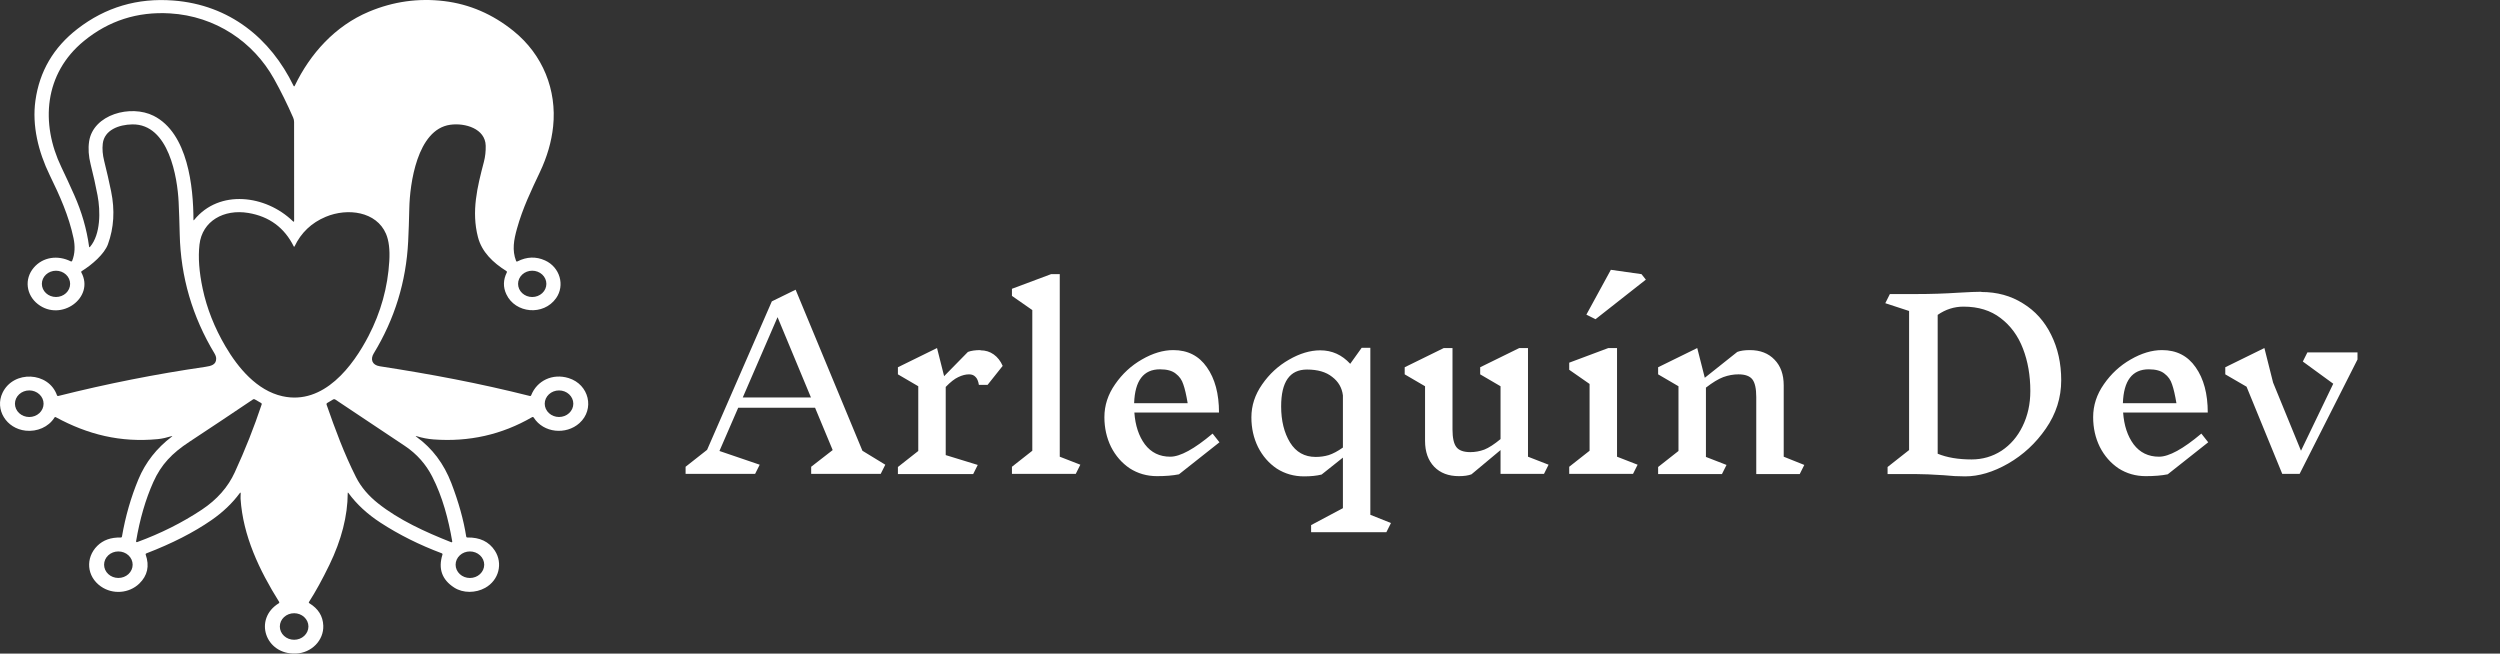 <svg width="153" height="40" viewBox="0 0 153 40" fill="none" xmlns="http://www.w3.org/2000/svg">
<rect x="0" y="0" width="153" height="40" fill="#333333" stroke="none"/>
<path d="M10.497 26.693C10.227 26.775 9.934 26.848 9.651 26.875C7.378 27.093 5.374 26.597 3.419 25.534C3.382 25.514 3.353 25.521 3.333 25.555C2.971 26.138 2.263 26.43 1.577 26.357C0.377 26.229 -0.33 25.05 0.154 24.041C0.82 22.645 2.982 22.74 3.489 24.197C3.502 24.231 3.527 24.244 3.566 24.234C6.549 23.484 9.548 22.89 12.564 22.452C12.925 22.399 13.226 22.32 13.23 21.959C13.232 21.858 13.198 21.75 13.13 21.636C11.769 19.377 11.059 16.946 10.999 14.342C10.982 13.611 10.96 12.951 10.932 12.364C10.862 10.885 10.339 7.571 8.092 7.613C7.277 7.628 6.387 7.952 6.289 8.794C6.252 9.12 6.281 9.472 6.375 9.848C6.538 10.499 6.679 11.12 6.8 11.709C7.037 12.863 6.972 13.942 6.607 14.946C6.387 15.549 5.632 16.202 4.995 16.597C4.983 16.605 4.974 16.616 4.97 16.629C4.966 16.641 4.968 16.655 4.974 16.666C5.817 18.207 3.735 19.719 2.317 18.612C1.603 18.055 1.474 17.077 2.065 16.383C2.624 15.725 3.539 15.598 4.329 15.994C4.337 15.998 4.345 16 4.354 16.001C4.363 16.001 4.372 16 4.38 15.997C4.388 15.995 4.396 15.99 4.402 15.984C4.408 15.979 4.413 15.972 4.416 15.964C4.595 15.521 4.597 15.045 4.501 14.583C4.214 13.208 3.653 11.97 3.042 10.718C2.347 9.29 1.954 7.685 2.168 6.155C2.418 4.363 3.276 2.9 4.743 1.766C6.458 0.44 8.415 -0.138 10.615 0.032C14.058 0.298 16.559 2.356 17.962 5.244C17.988 5.298 18.015 5.298 18.041 5.244C18.978 3.294 20.503 1.584 22.585 0.713C24.073 0.09 25.608 -0.124 27.189 0.068C28.735 0.257 30.148 0.865 31.425 1.895C33.231 3.351 34.083 5.52 33.852 7.735C33.756 8.662 33.486 9.594 33.043 10.531C32.512 11.655 31.991 12.729 31.64 13.99C31.447 14.681 31.33 15.308 31.583 15.966C31.599 16.007 31.628 16.017 31.669 15.997C32.239 15.708 32.801 15.688 33.355 15.938C34.268 16.35 34.588 17.462 34.033 18.249C33.26 19.344 31.536 19.182 30.987 18.007C30.783 17.571 30.793 17.127 31.016 16.675C31.024 16.66 31.025 16.642 31.02 16.626C31.015 16.61 31.004 16.596 30.989 16.587C30.171 16.076 29.486 15.42 29.251 14.512C28.843 12.935 29.205 11.464 29.616 9.899C29.696 9.592 29.733 9.264 29.725 8.915C29.699 7.874 28.465 7.509 27.558 7.635C25.516 7.916 25.081 11.287 25.05 12.732C25.034 13.477 25.011 14.158 24.98 14.774C24.857 17.24 24.154 19.525 22.872 21.629C22.653 21.989 22.77 22.342 23.24 22.415C26.413 22.906 29.294 23.446 32.419 24.232C32.463 24.243 32.493 24.229 32.508 24.191C32.861 23.295 33.817 22.834 34.799 23.138C36.057 23.528 36.408 25.046 35.461 25.896C34.643 26.63 33.262 26.497 32.668 25.561C32.64 25.517 32.602 25.508 32.556 25.535C30.711 26.602 28.704 27.055 26.535 26.893C26.196 26.868 25.856 26.804 25.517 26.7C25.426 26.672 25.419 26.685 25.495 26.74C26.457 27.437 27.166 28.379 27.622 29.566C28.069 30.731 28.373 31.823 28.533 32.841C28.539 32.877 28.562 32.895 28.602 32.895C29.365 32.88 29.927 33.149 30.287 33.703C30.788 34.474 30.538 35.505 29.695 35.976C29.113 36.3 28.345 36.313 27.797 35.96C27.047 35.478 26.808 34.805 27.079 33.939C27.091 33.903 27.077 33.877 27.038 33.862C25.667 33.348 24.416 32.723 23.286 31.987C22.481 31.463 21.827 30.859 21.326 30.174C21.296 30.133 21.281 30.138 21.281 30.187C21.274 31.575 20.901 33.035 20.161 34.566C19.731 35.453 19.314 36.211 18.912 36.837C18.891 36.871 18.898 36.898 18.933 36.919C19.478 37.249 19.762 37.705 19.785 38.288C19.82 39.187 19.068 39.961 18.105 39.998C16.229 40.07 15.503 37.873 17.066 36.918C17.079 36.91 17.089 36.897 17.093 36.883C17.096 36.868 17.094 36.853 17.086 36.84C15.863 34.887 14.87 32.787 14.723 30.523C14.716 30.418 14.731 30.307 14.73 30.201C14.73 30.136 14.71 30.13 14.67 30.184C14.218 30.797 13.642 31.346 12.943 31.831C11.858 32.583 10.529 33.261 8.955 33.867C8.917 33.882 8.904 33.908 8.917 33.945C9.158 34.639 9.027 35.229 8.524 35.716C7.904 36.316 6.898 36.399 6.173 35.89C5.297 35.276 5.22 34.141 5.953 33.408C6.313 33.051 6.792 32.88 7.392 32.897C7.433 32.898 7.456 32.88 7.463 32.843C7.675 31.607 8.013 30.434 8.475 29.324C8.905 28.296 9.585 27.428 10.515 26.723C10.568 26.683 10.561 26.673 10.497 26.693ZM16.765 4.819C15.51 2.571 13.197 0.985 10.399 0.819C8.41 0.702 6.657 1.265 5.138 2.507C2.697 4.504 2.47 7.559 3.758 10.234C4.013 10.765 4.274 11.33 4.54 11.928C5.002 12.966 5.306 14.018 5.451 15.085C5.458 15.139 5.48 15.145 5.515 15.102C6.161 14.34 6.155 12.922 5.969 11.954C5.854 11.348 5.714 10.717 5.548 10.062C5.42 9.557 5.389 9.088 5.454 8.654C5.704 6.999 8.002 6.384 9.401 7.087C11.509 8.146 11.835 11.466 11.839 13.443C11.839 13.49 11.854 13.495 11.885 13.457C13.425 11.559 16.276 11.938 17.922 13.537C17.974 13.588 18.001 13.578 18.001 13.508L17.998 7.467C17.998 7.376 17.98 7.285 17.943 7.201C17.578 6.366 17.186 5.572 16.765 4.819ZM17.98 15.085C17.407 13.931 16.478 13.246 15.194 13.032C13.71 12.784 12.373 13.517 12.208 14.97C12.12 15.742 12.185 16.642 12.404 17.669C12.659 18.87 13.122 20.044 13.793 21.189C14.568 22.511 15.722 23.901 17.285 24.248C19.817 24.812 21.612 22.381 22.556 20.558C23.309 19.105 23.732 17.578 23.825 15.977C23.867 15.276 23.799 14.72 23.623 14.309C23.035 12.941 21.273 12.71 19.939 13.267C19.064 13.633 18.426 14.239 18.024 15.085C18.023 15.089 18.02 15.092 18.016 15.095C18.012 15.097 18.008 15.098 18.003 15.098C17.998 15.098 17.994 15.097 17.99 15.095C17.986 15.092 17.982 15.089 17.98 15.085ZM4.292 17.372C4.292 17.159 4.201 16.955 4.039 16.804C3.877 16.653 3.657 16.568 3.427 16.568C3.198 16.568 2.977 16.653 2.815 16.804C2.653 16.955 2.562 17.159 2.562 17.372C2.562 17.585 2.653 17.79 2.815 17.941C2.977 18.091 3.198 18.176 3.427 18.176C3.657 18.176 3.877 18.091 4.039 17.941C4.201 17.79 4.292 17.585 4.292 17.372ZM33.438 17.372C33.438 17.159 33.347 16.954 33.185 16.803C33.022 16.652 32.802 16.567 32.572 16.567C32.342 16.567 32.122 16.652 31.959 16.803C31.797 16.954 31.706 17.159 31.706 17.372C31.706 17.586 31.797 17.791 31.959 17.941C32.122 18.092 32.342 18.177 32.572 18.177C32.802 18.177 33.022 18.092 33.185 17.941C33.347 17.791 33.438 17.586 33.438 17.372ZM2.667 24.707C2.667 24.491 2.575 24.284 2.41 24.132C2.246 23.979 2.023 23.893 1.791 23.893C1.559 23.893 1.336 23.979 1.171 24.132C1.007 24.284 0.915 24.491 0.915 24.707C0.915 24.923 1.007 25.13 1.171 25.283C1.336 25.435 1.559 25.521 1.791 25.521C2.023 25.521 2.246 25.435 2.41 25.283C2.575 25.13 2.667 24.923 2.667 24.707ZM35.087 24.707C35.087 24.492 34.995 24.285 34.831 24.132C34.667 23.98 34.445 23.894 34.212 23.894C33.98 23.894 33.758 23.98 33.594 24.132C33.43 24.285 33.337 24.492 33.337 24.707C33.337 24.923 33.43 25.13 33.594 25.282C33.758 25.434 33.98 25.52 34.212 25.52C34.445 25.52 34.667 25.434 34.831 25.282C34.995 25.13 35.087 24.923 35.087 24.707ZM23.141 30.809C24.411 31.817 26.006 32.55 27.615 33.185C27.623 33.188 27.631 33.189 27.639 33.188C27.647 33.187 27.655 33.184 27.661 33.179C27.668 33.175 27.672 33.168 27.676 33.161C27.679 33.154 27.68 33.147 27.678 33.139C27.447 31.789 27.086 30.405 26.45 29.165C26.058 28.4 25.501 27.776 24.781 27.293C23.386 26.359 21.969 25.414 20.529 24.457C20.479 24.424 20.428 24.422 20.377 24.453L20.019 24.666C20.003 24.676 19.991 24.69 19.984 24.706C19.978 24.723 19.978 24.741 19.984 24.757C20.513 26.276 21.062 27.762 21.784 29.194C22.106 29.833 22.576 30.361 23.141 30.809ZM14.367 28.908C15.004 27.523 15.553 26.137 16.014 24.751C16.027 24.713 16.015 24.684 15.979 24.663L15.601 24.446C15.558 24.421 15.516 24.423 15.475 24.45C14.162 25.335 12.864 26.2 11.582 27.044C10.528 27.737 9.865 28.427 9.385 29.497C8.908 30.56 8.556 31.771 8.328 33.129C8.327 33.137 8.328 33.145 8.331 33.152C8.334 33.159 8.339 33.165 8.345 33.17C8.352 33.175 8.359 33.178 8.367 33.179C8.375 33.181 8.384 33.18 8.392 33.177C9.837 32.648 11.157 31.986 12.351 31.193C13.28 30.576 13.952 29.814 14.367 28.908ZM8.118 34.559C8.118 34.344 8.026 34.138 7.862 33.985C7.698 33.833 7.476 33.748 7.244 33.748C7.012 33.748 6.79 33.833 6.626 33.985C6.462 34.138 6.37 34.344 6.37 34.559C6.37 34.775 6.462 34.981 6.626 35.134C6.79 35.286 7.012 35.371 7.244 35.371C7.476 35.371 7.698 35.286 7.862 35.134C8.026 34.981 8.118 34.775 8.118 34.559ZM29.634 34.56C29.634 34.345 29.541 34.138 29.377 33.986C29.213 33.833 28.991 33.748 28.759 33.748C28.526 33.748 28.304 33.833 28.14 33.986C27.976 34.138 27.883 34.345 27.883 34.56C27.883 34.776 27.976 34.983 28.14 35.135C28.304 35.288 28.526 35.373 28.759 35.373C28.991 35.373 29.213 35.288 29.377 35.135C29.541 34.983 29.634 34.776 29.634 34.56ZM18.876 38.342C18.876 38.126 18.783 37.919 18.619 37.767C18.455 37.614 18.233 37.529 18.001 37.529C17.769 37.529 17.546 37.614 17.382 37.767C17.218 37.919 17.126 38.126 17.126 38.342C17.126 38.557 17.218 38.764 17.382 38.916C17.546 39.069 17.769 39.154 18.001 39.154C18.233 39.154 18.455 39.069 18.619 38.916C18.783 38.764 18.876 38.557 18.876 38.342Z" fill="white"/>
<path d="M53.9 29H49.644V28.566L50.96 27.544L49.882 24.954H45.178L44.03 27.6L46.494 28.44L46.214 29H41.958V28.566L43.274 27.53L47.236 18.444L48.692 17.73L52.78 27.586L54.18 28.44L53.9 29ZM47.586 19.41L45.458 24.324H49.63L47.586 19.41ZM60.006 21.44C60.314 21.44 60.584 21.524 60.818 21.692C61.051 21.86 61.233 22.093 61.364 22.392L60.44 23.554H59.908C59.87 23.321 59.8 23.157 59.698 23.064C59.604 22.961 59.474 22.91 59.306 22.91C59.1 22.91 58.881 22.966 58.648 23.078C58.424 23.181 58.167 23.381 57.878 23.68V27.852L59.838 28.454L59.558 29.014H54.952V28.58L56.198 27.6V23.638L54.952 22.91V22.476L57.346 21.3L57.78 23.022L59.236 21.538C59.432 21.463 59.688 21.426 60.006 21.426V21.44ZM65.837 29H61.931V28.566L63.177 27.586V18.976L61.931 18.108V17.674L64.325 16.778H64.857V27.95L66.117 28.44L65.837 29ZM72.153 29.028C71.78 29.103 71.332 29.14 70.809 29.14C70.193 29.14 69.638 28.981 69.143 28.664C68.658 28.337 68.275 27.899 67.995 27.348C67.725 26.797 67.589 26.191 67.589 25.528C67.589 24.809 67.809 24.137 68.247 23.512C68.686 22.877 69.232 22.373 69.885 22C70.548 21.617 71.187 21.426 71.803 21.426C72.69 21.426 73.376 21.776 73.861 22.476C74.356 23.176 74.603 24.1 74.603 25.248H69.423C69.479 26.041 69.694 26.69 70.067 27.194C70.45 27.698 70.968 27.95 71.621 27.95C72.228 27.95 73.091 27.479 74.211 26.536L74.631 27.068L72.153 29.028ZM70.991 22.602C69.983 22.602 69.456 23.293 69.409 24.674H72.685C72.601 24.17 72.513 23.787 72.419 23.526C72.335 23.255 72.181 23.036 71.957 22.868C71.743 22.691 71.421 22.602 70.991 22.602ZM84.846 32.57H80.24V32.136L82.186 31.1V28.006L80.883 29.042C80.585 29.117 80.225 29.154 79.805 29.154C79.189 29.154 78.634 28.995 78.139 28.678C77.654 28.351 77.272 27.913 76.992 27.362C76.721 26.811 76.585 26.205 76.585 25.542C76.585 24.823 76.805 24.151 77.243 23.526C77.682 22.891 78.228 22.387 78.882 22.014C79.544 21.631 80.183 21.44 80.799 21.44C81.518 21.44 82.129 21.715 82.633 22.266L83.334 21.286H83.865V31.506L85.126 32.01L84.846 32.57ZM80.519 27.964C80.799 27.964 81.066 27.927 81.317 27.852C81.579 27.768 81.868 27.614 82.186 27.39V24.198C82.129 23.731 81.91 23.353 81.528 23.064C81.154 22.765 80.641 22.616 79.987 22.616C78.933 22.616 78.406 23.367 78.406 24.87C78.406 25.747 78.588 26.485 78.951 27.082C79.316 27.67 79.838 27.964 80.519 27.964ZM94.493 29H91.833V27.544L90.055 29.028C89.859 29.103 89.602 29.14 89.285 29.14C88.65 29.14 88.146 28.949 87.773 28.566C87.399 28.174 87.213 27.647 87.213 26.984V23.638L85.967 22.91V22.476L88.361 21.3H88.893V26.284C88.893 26.797 88.972 27.157 89.131 27.362C89.289 27.567 89.574 27.67 89.985 27.67C90.274 27.67 90.559 27.619 90.839 27.516C91.119 27.404 91.45 27.189 91.833 26.872V23.638L90.587 22.91V22.476L92.981 21.3H93.513V27.95L94.773 28.44L94.493 29ZM99.942 29H96.036V28.566L97.282 27.586V23.498L96.036 22.63V22.196L98.43 21.3H98.962V27.95L100.222 28.44L99.942 29ZM100.726 17.114L97.646 19.536L97.086 19.256L98.584 16.512L100.46 16.778L100.726 17.114ZM110.143 29.014H107.483V24.296C107.483 23.783 107.404 23.423 107.245 23.218C107.086 23.013 106.802 22.91 106.391 22.91C106.083 22.91 105.775 22.966 105.467 23.078C105.168 23.19 104.814 23.405 104.403 23.722V27.964L105.663 28.454L105.383 29.014H101.477V28.58L102.723 27.6V23.638L101.477 22.91V22.476L103.871 21.3L104.333 23.12L106.321 21.538C106.517 21.463 106.774 21.426 107.091 21.426C107.726 21.426 108.23 21.622 108.603 22.014C108.976 22.397 109.163 22.919 109.163 23.582V27.95L110.423 28.454L110.143 29.014ZM121.26 17.87C122.221 17.87 123.07 18.103 123.808 18.57C124.554 19.027 125.128 19.667 125.53 20.488C125.94 21.309 126.146 22.238 126.146 23.274C126.146 24.338 125.833 25.323 125.208 26.228C124.592 27.124 123.822 27.838 122.898 28.37C121.983 28.893 121.106 29.154 120.266 29.154C119.836 29.154 119.402 29.131 118.964 29.084C118.245 29.037 117.69 29.014 117.298 29.014H115.52V28.58L116.836 27.544V19.032L115.38 18.556L115.66 17.996H117.284C118.17 17.996 119.034 17.968 119.874 17.912C120.508 17.875 120.97 17.856 121.26 17.856V17.87ZM120.658 28.118C121.33 28.118 121.941 27.941 122.492 27.586C123.042 27.222 123.472 26.723 123.78 26.088C124.097 25.444 124.256 24.725 124.256 23.932C124.256 22.98 124.106 22.117 123.808 21.342C123.509 20.558 123.052 19.933 122.436 19.466C121.829 18.999 121.073 18.766 120.168 18.766C119.598 18.766 119.071 18.934 118.586 19.27V27.768C119.155 28.001 119.846 28.118 120.658 28.118ZM132.665 29.028C132.292 29.103 131.844 29.14 131.321 29.14C130.705 29.14 130.15 28.981 129.655 28.664C129.17 28.337 128.787 27.899 128.507 27.348C128.236 26.797 128.101 26.191 128.101 25.528C128.101 24.809 128.32 24.137 128.759 23.512C129.198 22.877 129.744 22.373 130.397 22C131.06 21.617 131.699 21.426 132.315 21.426C133.202 21.426 133.888 21.776 134.373 22.476C134.868 23.176 135.115 24.1 135.115 25.248H129.935C129.991 26.041 130.206 26.69 130.579 27.194C130.962 27.698 131.48 27.95 132.133 27.95C132.74 27.95 133.603 27.479 134.723 26.536L135.143 27.068L132.665 29.028ZM131.503 22.602C130.495 22.602 129.968 23.293 129.921 24.674H133.197C133.113 24.17 133.024 23.787 132.931 23.526C132.847 23.255 132.693 23.036 132.469 22.868C132.254 22.691 131.932 22.602 131.503 22.602ZM144.279 22L140.737 29H139.673L137.489 23.666L136.187 22.91V22.476L138.581 21.3L139.113 23.414L140.821 27.586L142.795 23.484L140.933 22.126L141.213 21.566H144.279V22Z" fill="white"/>
</svg>
